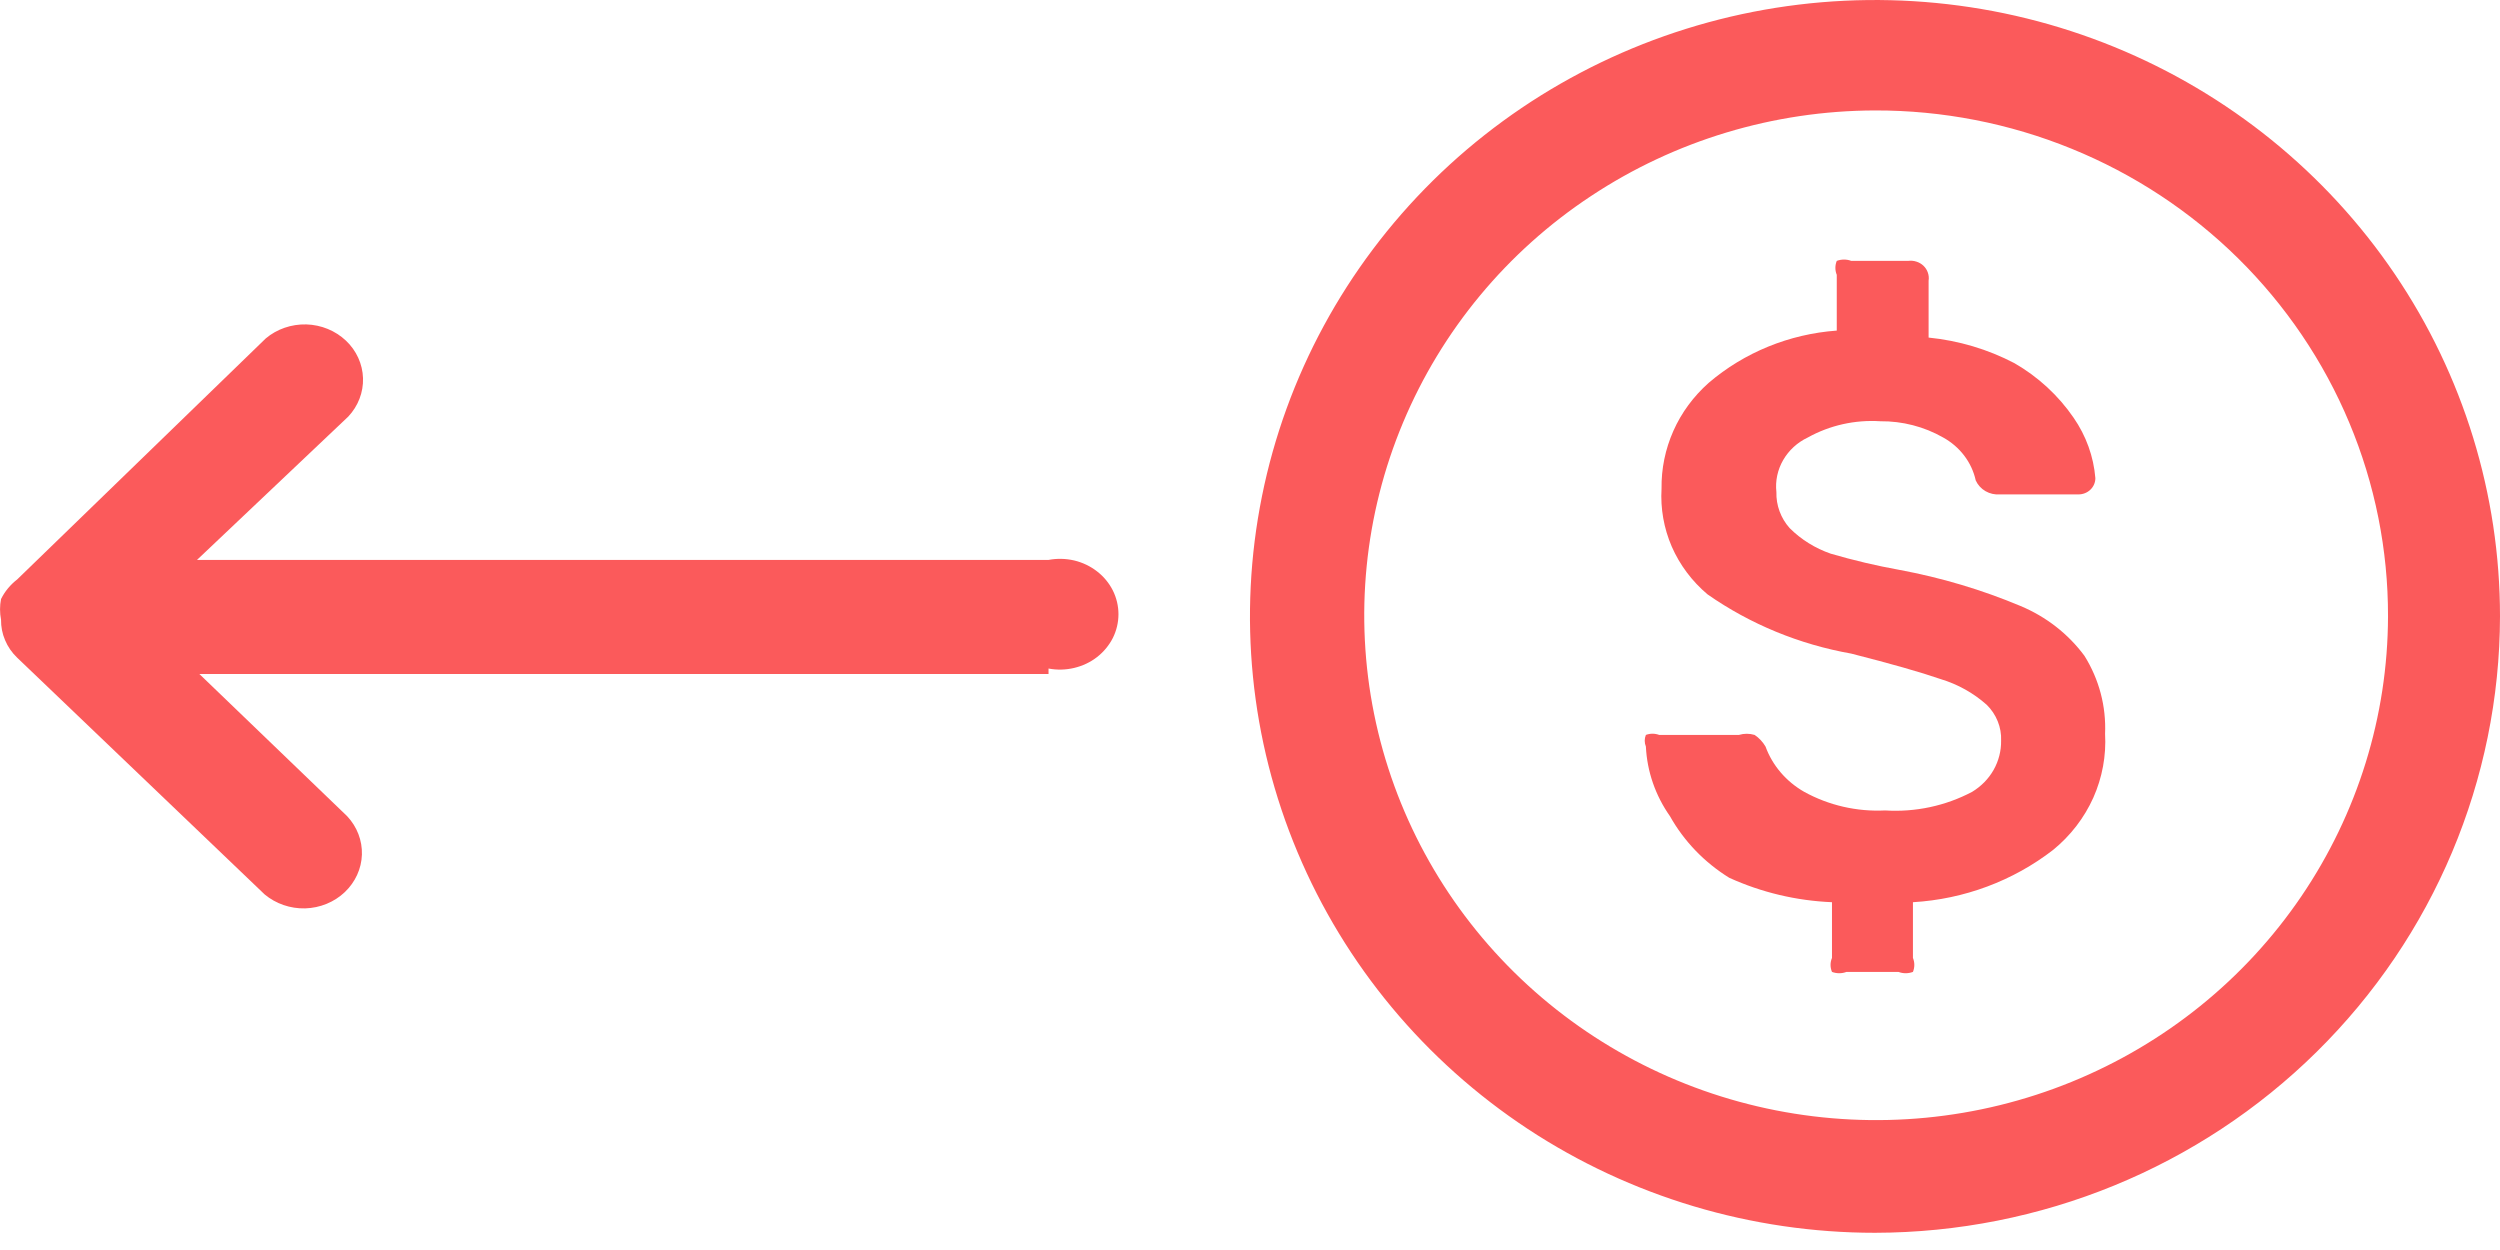 <svg width="34" height="17" viewBox="0 0 34 17" fill="none" xmlns="http://www.w3.org/2000/svg">
<path d="M23.518 11.938C23.956 12.137 24.431 12.25 24.915 12.27V13.028C24.889 13.089 24.889 13.157 24.915 13.218C24.978 13.242 25.049 13.242 25.112 13.218H25.819C25.882 13.242 25.952 13.242 26.016 13.218C26.041 13.157 26.041 13.089 26.016 13.028V12.27C26.712 12.229 27.378 11.98 27.922 11.559C28.159 11.366 28.346 11.123 28.469 10.849C28.591 10.575 28.646 10.277 28.629 9.979C28.645 9.607 28.548 9.239 28.349 8.92C28.129 8.622 27.828 8.387 27.478 8.241C26.951 8.02 26.4 7.856 25.835 7.751C25.519 7.694 25.206 7.62 24.898 7.53C24.687 7.457 24.495 7.338 24.339 7.182C24.218 7.046 24.154 6.871 24.159 6.692C24.142 6.541 24.175 6.389 24.251 6.257C24.328 6.124 24.444 6.017 24.586 5.95C24.885 5.784 25.228 5.707 25.572 5.729C25.872 5.726 26.168 5.802 26.427 5.95C26.539 6.012 26.637 6.096 26.713 6.196C26.79 6.297 26.843 6.412 26.87 6.534C26.898 6.595 26.944 6.646 27.003 6.68C27.062 6.714 27.13 6.729 27.199 6.724H28.267C28.328 6.724 28.387 6.701 28.43 6.659C28.473 6.618 28.497 6.561 28.497 6.503C28.473 6.209 28.371 5.927 28.201 5.681C27.994 5.379 27.719 5.125 27.396 4.939C27.035 4.75 26.638 4.632 26.229 4.591V3.817C26.235 3.78 26.231 3.743 26.219 3.708C26.207 3.673 26.187 3.641 26.16 3.615C26.133 3.589 26.099 3.569 26.063 3.558C26.027 3.546 25.988 3.543 25.95 3.548H25.177C25.114 3.524 25.044 3.524 24.98 3.548C24.955 3.609 24.955 3.677 24.98 3.738V4.496C24.334 4.543 23.722 4.793 23.238 5.207C23.032 5.39 22.868 5.612 22.758 5.86C22.648 6.108 22.593 6.375 22.597 6.645C22.581 6.915 22.628 7.184 22.736 7.434C22.845 7.683 23.011 7.905 23.222 8.083C23.803 8.489 24.471 8.764 25.177 8.889C25.714 9.026 26.12 9.141 26.394 9.236C26.626 9.306 26.839 9.425 27.018 9.584C27.084 9.648 27.135 9.725 27.169 9.809C27.203 9.893 27.219 9.983 27.215 10.074C27.217 10.212 27.182 10.349 27.113 10.471C27.044 10.593 26.943 10.695 26.821 10.769C26.46 10.96 26.049 11.048 25.638 11.022C25.253 11.041 24.871 10.953 24.537 10.769C24.292 10.629 24.105 10.411 24.011 10.153C23.974 10.09 23.924 10.036 23.863 9.995C23.793 9.974 23.719 9.974 23.649 9.995H22.565C22.506 9.973 22.442 9.973 22.384 9.995C22.363 10.046 22.363 10.102 22.384 10.153C22.4 10.492 22.514 10.82 22.712 11.101C22.903 11.441 23.18 11.729 23.518 11.938Z" fill="#FB5A5B"/>
<path d="M25.5 16.766C23.819 16.766 22.175 16.274 20.777 15.353C19.38 14.432 18.29 13.123 17.647 11.591C17.003 10.059 16.835 8.374 17.163 6.748C17.491 5.121 18.301 3.628 19.489 2.455C20.678 1.283 22.193 0.485 23.842 0.161C25.491 -0.162 27.2 0.004 28.753 0.638C30.306 1.273 31.634 2.347 32.568 3.726C33.502 5.104 34 6.725 34 8.383C33.996 10.605 33.099 12.735 31.506 14.306C29.913 15.878 27.753 16.762 25.5 16.766ZM25.5 1.502C24.124 1.505 22.78 1.91 21.638 2.666C20.495 3.421 19.606 4.494 19.081 5.748C18.556 7.001 18.419 8.381 18.688 9.711C18.957 11.041 19.62 12.264 20.593 13.223C21.565 14.182 22.804 14.836 24.153 15.101C25.502 15.366 26.901 15.232 28.172 14.714C29.444 14.196 30.531 13.319 31.297 12.192C32.063 11.065 32.474 9.74 32.477 8.383C32.479 7.479 32.3 6.583 31.95 5.748C31.6 4.912 31.086 4.153 30.438 3.513C29.79 2.874 29.02 2.367 28.172 2.022C27.325 1.677 26.417 1.5 25.5 1.502Z" fill="#FB5A5B"/>
<path d="M14.26 9.166H2.711L4.721 11.1C4.856 11.244 4.928 11.431 4.922 11.623C4.916 11.815 4.832 11.997 4.689 12.133C4.546 12.269 4.353 12.348 4.15 12.354C3.948 12.359 3.751 12.291 3.599 12.164L0.233 8.944C0.162 8.876 0.106 8.795 0.069 8.706C0.031 8.618 0.013 8.523 0.014 8.427C-0.004 8.334 -0.004 8.239 0.014 8.147C0.065 8.044 0.14 7.953 0.233 7.881L3.615 4.602C3.766 4.475 3.963 4.407 4.166 4.412C4.369 4.418 4.561 4.497 4.705 4.633C4.848 4.768 4.931 4.951 4.937 5.143C4.943 5.335 4.871 5.522 4.737 5.665L2.679 7.615H14.26C14.375 7.593 14.494 7.596 14.608 7.622C14.722 7.649 14.829 7.7 14.92 7.771C15.011 7.841 15.084 7.93 15.135 8.031C15.185 8.132 15.211 8.242 15.211 8.353C15.211 8.465 15.185 8.575 15.135 8.676C15.084 8.776 15.011 8.865 14.92 8.936C14.829 9.007 14.722 9.057 14.608 9.084C14.494 9.111 14.375 9.114 14.26 9.092V9.166Z" fill="#FB5A5B"/>
</svg>
